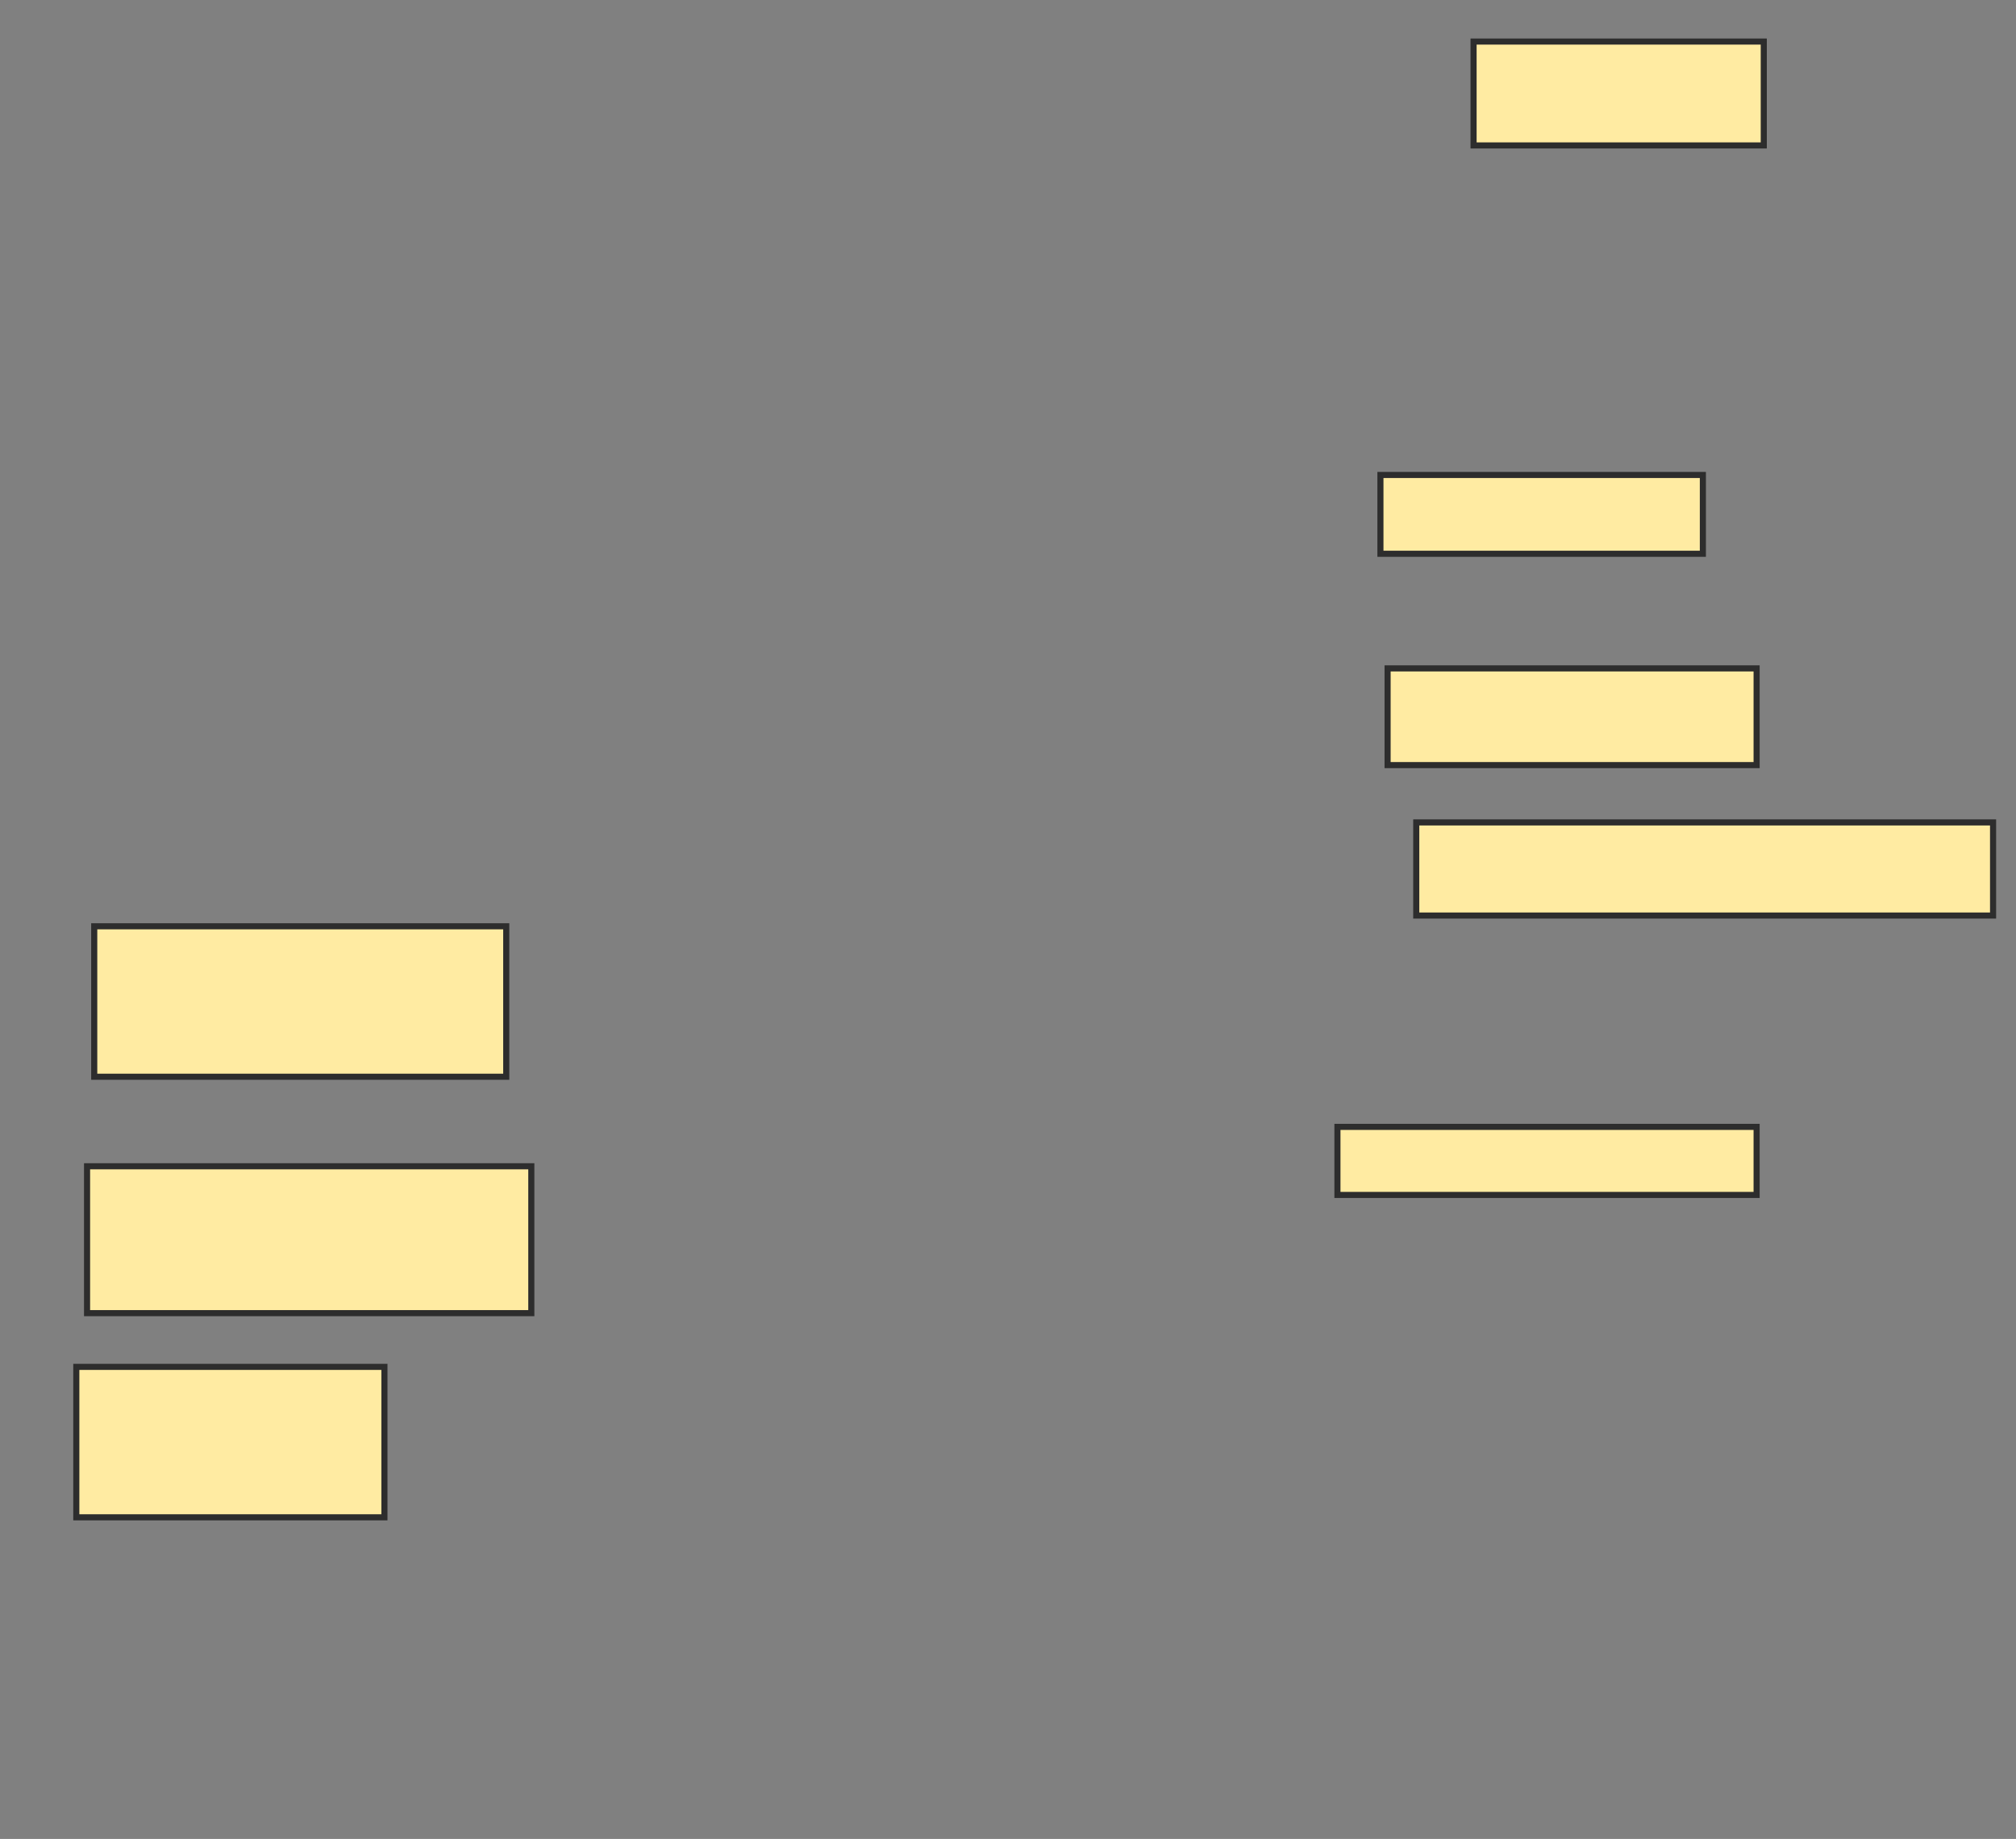 <svg xmlns="http://www.w3.org/2000/svg" width="331" height="302">
 <rect width="100%" height="100%" fill="#808080" stroke="none"/>
 <!-- Created with Image Occlusion Enhanced -->
 <g>
  <title>Labels</title>
 </g>
 <g>
  <title>Masks</title>
  <rect id="c88994fb83df45b7952825f9f3df80a7-ao-1" height="24.706" width="67.647" y="152.118" x="15.471" stroke-linecap="null" stroke-linejoin="null" stroke-dasharray="null" stroke="#2D2D2D" fill="#FFEBA2"/>
  <rect id="c88994fb83df45b7952825f9f3df80a7-ao-2" height="24.118" width="72.941" y="191.529" x="14.294" stroke-linecap="null" stroke-linejoin="null" stroke-dasharray="null" stroke="#2D2D2D" fill="#FFEBA2"/>
  <rect id="c88994fb83df45b7952825f9f3df80a7-ao-3" height="24.706" width="50.588" y="224.471" x="12.529" stroke-linecap="null" stroke-linejoin="null" stroke-dasharray="null" stroke="#2D2D2D" fill="#FFEBA2"/>
  
  <rect id="c88994fb83df45b7952825f9f3df80a7-ao-5" height="11.176" width="68.824" y="185.059" x="219.588" stroke-linecap="null" stroke-linejoin="null" stroke-dasharray="null" stroke="#2D2D2D" fill="#FFEBA2"/>
  <rect id="c88994fb83df45b7952825f9f3df80a7-ao-6" height="15.294" width="94.706" y="135.059" x="232.529" stroke-linecap="null" stroke-linejoin="null" stroke-dasharray="null" stroke="#2D2D2D" fill="#FFEBA2"/>
  <rect id="c88994fb83df45b7952825f9f3df80a7-ao-7" height="15.882" width="60.588" y="109.765" x="227.824" stroke-linecap="null" stroke-linejoin="null" stroke-dasharray="null" stroke="#2D2D2D" fill="#FFEBA2"/>
  <rect id="c88994fb83df45b7952825f9f3df80a7-ao-8" height="12.941" width="52.941" y="78" x="226.647" stroke-linecap="null" stroke-linejoin="null" stroke-dasharray="null" stroke="#2D2D2D" fill="#FFEBA2"/>
  <rect id="c88994fb83df45b7952825f9f3df80a7-ao-9" height="17.059" width="47.647" y="6.824" x="241.941" stroke-linecap="null" stroke-linejoin="null" stroke-dasharray="null" stroke="#2D2D2D" fill="#FFEBA2"/>
 </g>
</svg>